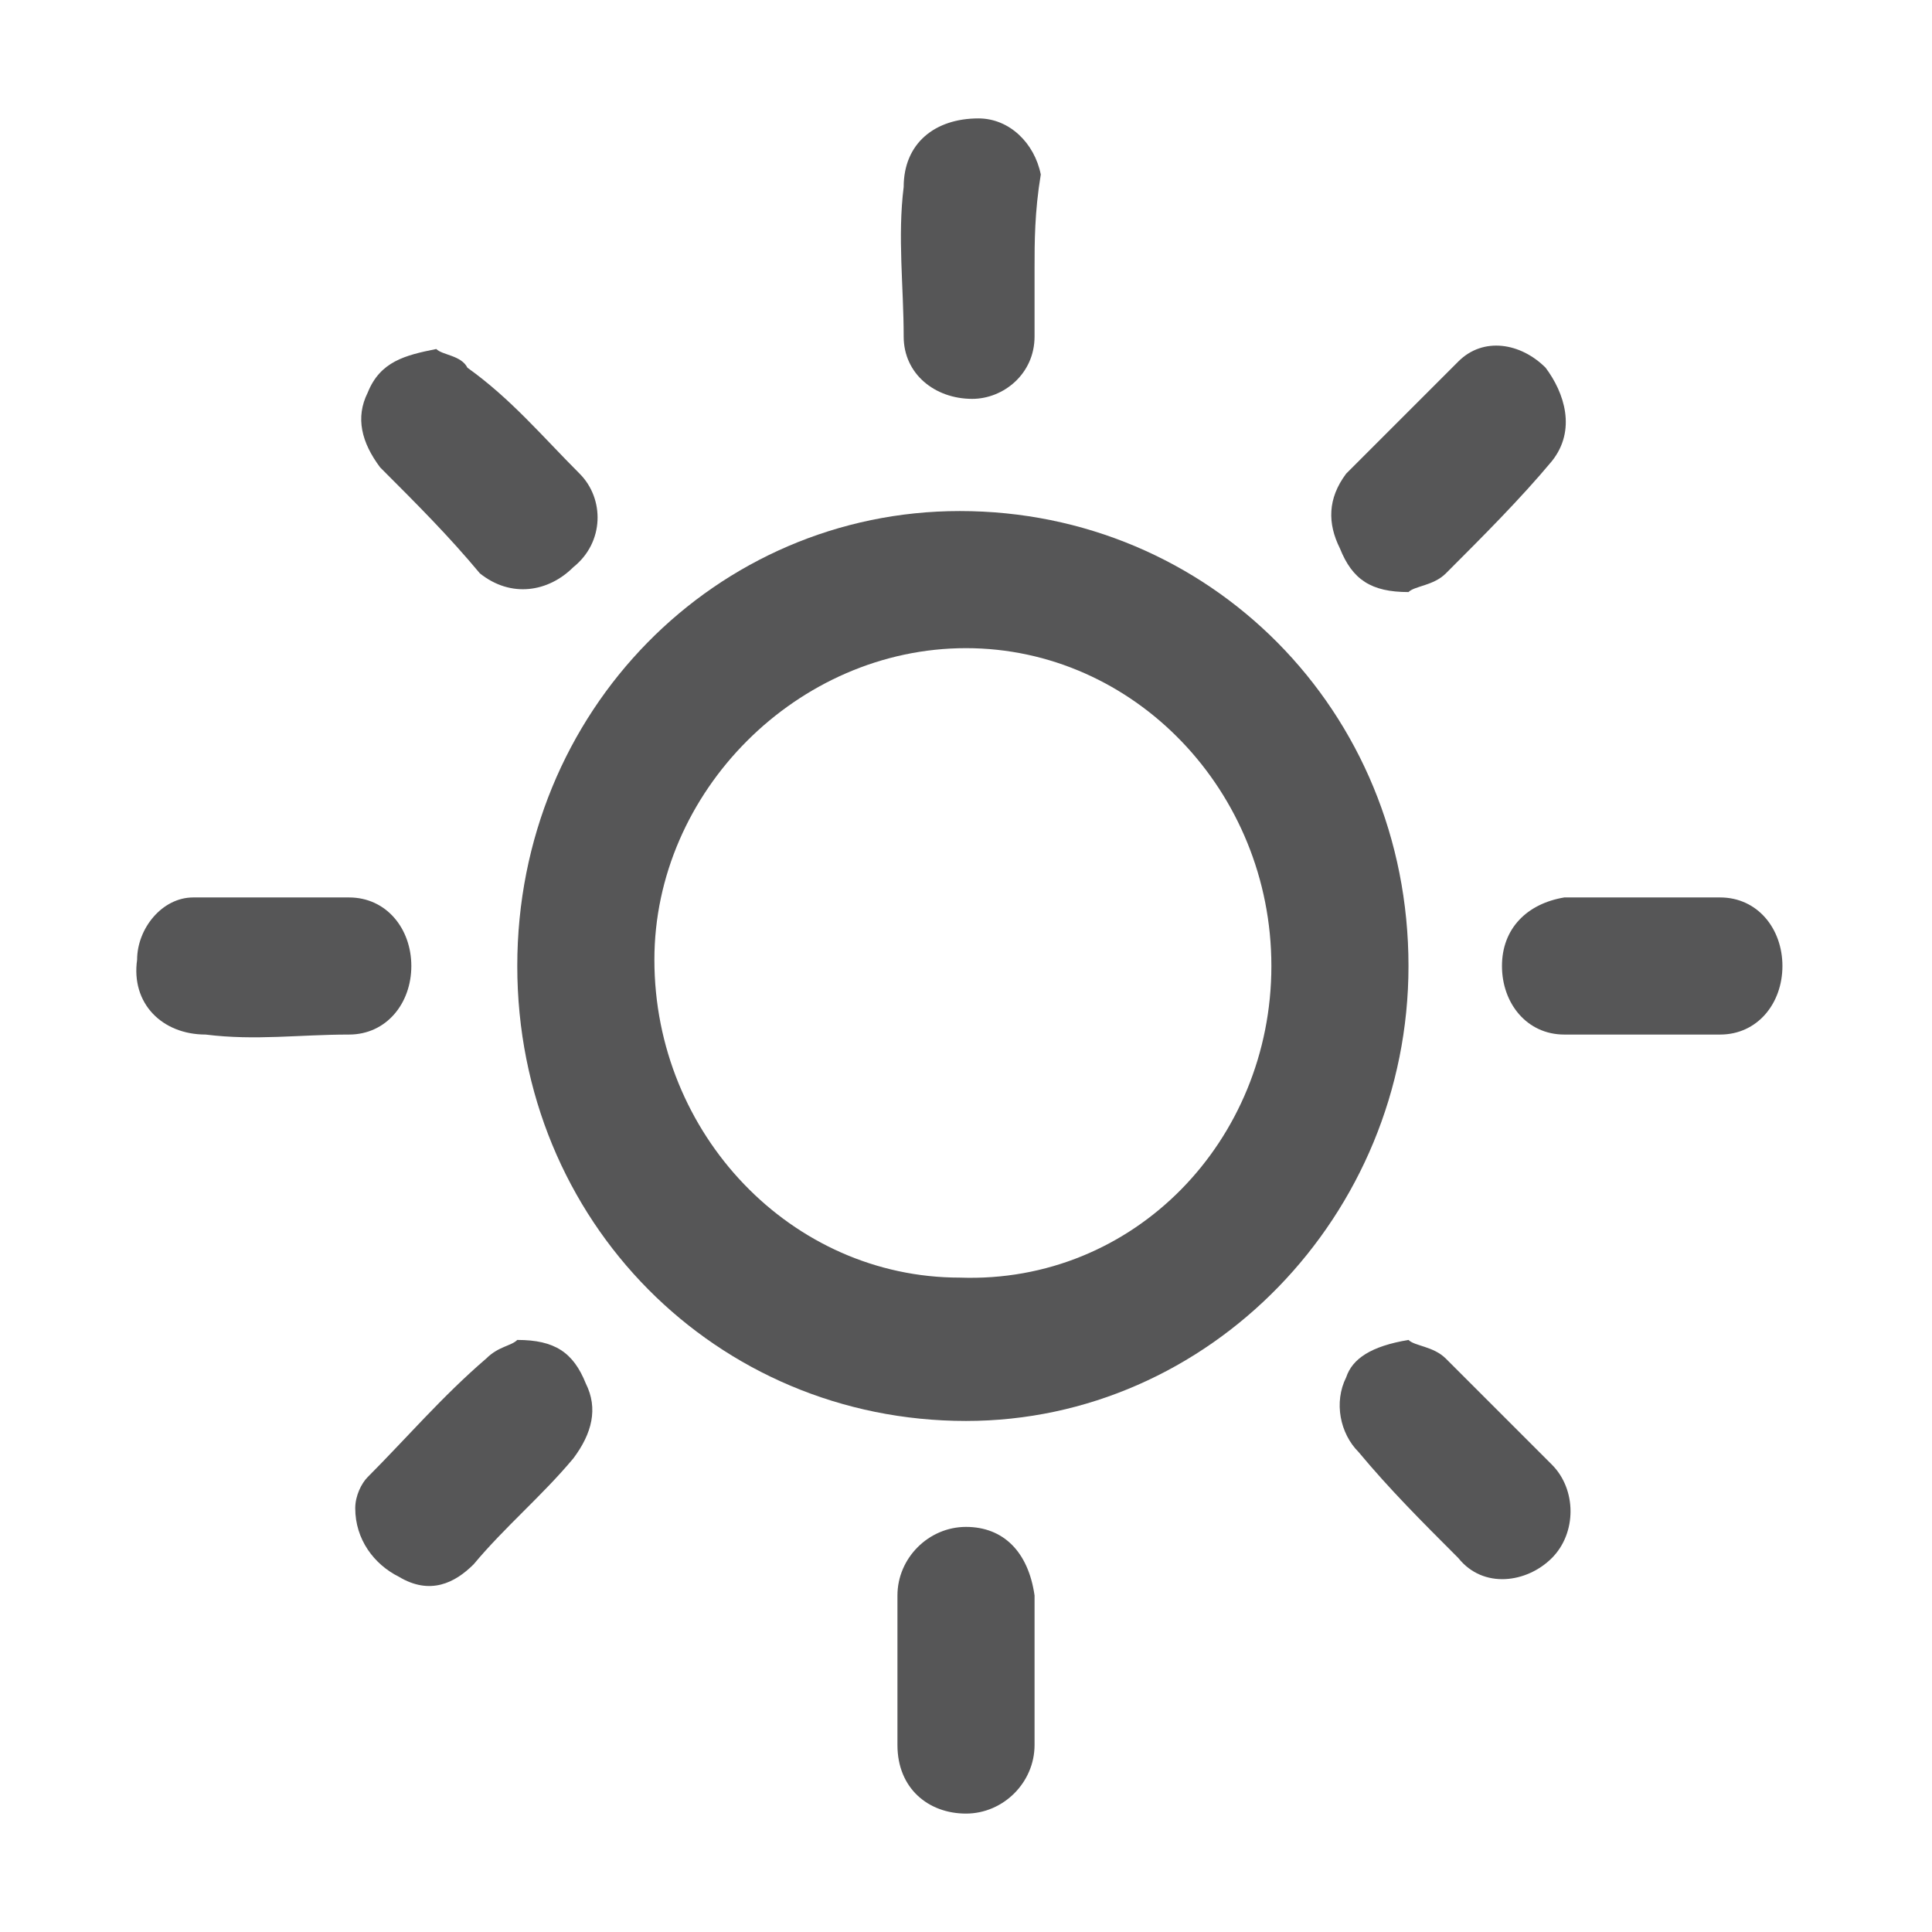 <?xml version="1.0" encoding="utf-8"?>
<!-- Generator: Adobe Illustrator 25.4.1, SVG Export Plug-In . SVG Version: 6.00 Build 0)  -->
<svg version="1.1" id="Layer_1" xmlns="http://www.w3.org/2000/svg" xmlns:xlink="http://www.w3.org/1999/xlink" x="0px" y="0px"
	 viewBox="0 0 31 31" style="enable-background:new 0 0 31 31;" xml:space="preserve">
<style type="text/css">
	.st0{fill:#565657;}
</style>
<g>
	<path class="st0" d="M22.6,15.5c0,4-3.2,7.3-7.1,7.3c-4,0-7.2-3.2-7.2-7.3c0-4.1,3.2-7.3,7.1-7.3C19.4,8.2,22.6,11.4,22.6,15.5z
		 M20.4,15.5c0-2.8-2.2-5.1-4.9-5.1c-2.7,0-5,2.3-5,5c0,2.8,2.2,5.1,4.9,5.1C18.2,20.6,20.4,18.3,20.4,15.5z"/>
	<path class="st0" d="M16.6,26.8c0,0.4,0,0.8,0,1.2c0,0.6-0.5,1.1-1.1,1.1c-0.6,0-1.1-0.4-1.1-1.1c0-0.8,0-1.6,0-2.4
		c0-0.6,0.5-1.1,1.1-1.1c0.6,0,1,0.4,1.1,1.1C16.6,26,16.6,26.4,16.6,26.8z"/>
	<path class="st0" d="M26.5,14.4c0.4,0,0.8,0,1.1,0c0.6,0,1,0.5,1,1.1c0,0.6-0.4,1.1-1,1.1c-0.8,0-1.6,0-2.5,0c-0.6,0-1-0.5-1-1.1
		c0-0.6,0.4-1,1-1.1c0.1,0,0.1,0,0.2,0C25.8,14.4,26.2,14.4,26.5,14.4L26.5,14.4z"/>
	<path class="st0" d="M8.3,21.5c0.6,0,0.9,0.2,1.1,0.7c0.2,0.4,0.1,0.8-0.2,1.2c-0.5,0.6-1.1,1.1-1.6,1.7c-0.3,0.3-0.7,0.5-1.2,0.2
		c-0.4-0.2-0.7-0.6-0.7-1.1c0-0.2,0.1-0.4,0.2-0.5c0.6-0.6,1.2-1.3,1.9-1.9C8,21.6,8.2,21.6,8.3,21.5z"/>
	<path class="st0" d="M22.6,9.5c-0.6,0-0.9-0.2-1.1-0.7c-0.2-0.4-0.2-0.8,0.1-1.2c0.6-0.6,1.2-1.2,1.8-1.8c0.4-0.4,1-0.3,1.4,0.1
		c0.3,0.4,0.5,1,0.1,1.5c-0.5,0.6-1.1,1.2-1.7,1.8C23,9.4,22.7,9.4,22.6,9.5z"/>
	<path class="st0" d="M4.5,14.4c0.4,0,0.7,0,1.1,0c0.6,0,1,0.5,1,1.1c0,0.6-0.4,1.1-1,1.1c-0.8,0-1.5,0.1-2.3,0
		c-0.7,0-1.2-0.5-1.1-1.2c0-0.5,0.4-1,0.9-1c0.2,0,0.5,0,0.7,0C4.1,14.4,4.3,14.4,4.5,14.4C4.5,14.4,4.5,14.4,4.5,14.4z"/>
	<path class="st0" d="M22.6,21.5c0.1,0.1,0.4,0.1,0.6,0.3c0.6,0.6,1.1,1.1,1.7,1.7c0.4,0.4,0.4,1.1,0,1.5c-0.4,0.4-1.1,0.5-1.5,0
		c-0.6-0.6-1.1-1.1-1.6-1.7c-0.3-0.3-0.4-0.8-0.2-1.2C21.7,21.8,22,21.6,22.6,21.5z"/>
	<path class="st0" d="M7,5.6c0.1,0.1,0.4,0.1,0.5,0.3C8.2,6.4,8.7,7,9.3,7.6c0.4,0.4,0.4,1.1-0.1,1.5c-0.4,0.4-1,0.5-1.5,0.1
		C7.2,8.6,6.7,8.1,6.1,7.5C5.8,7.1,5.7,6.7,5.9,6.3C6.1,5.8,6.5,5.7,7,5.6z"/>
	<path class="st0" d="M16.6,4.3c0,0.4,0,0.8,0,1.1c0,0.6-0.5,1-1,1c-0.6,0-1.1-0.4-1.1-1c0-0.8-0.1-1.6,0-2.4c0-0.7,0.5-1.1,1.2-1.1
		c0.5,0,0.9,0.4,1,0.9C16.6,3.4,16.6,3.9,16.6,4.3C16.6,4.3,16.6,4.3,16.6,4.3z"/>
</g>
</svg>
